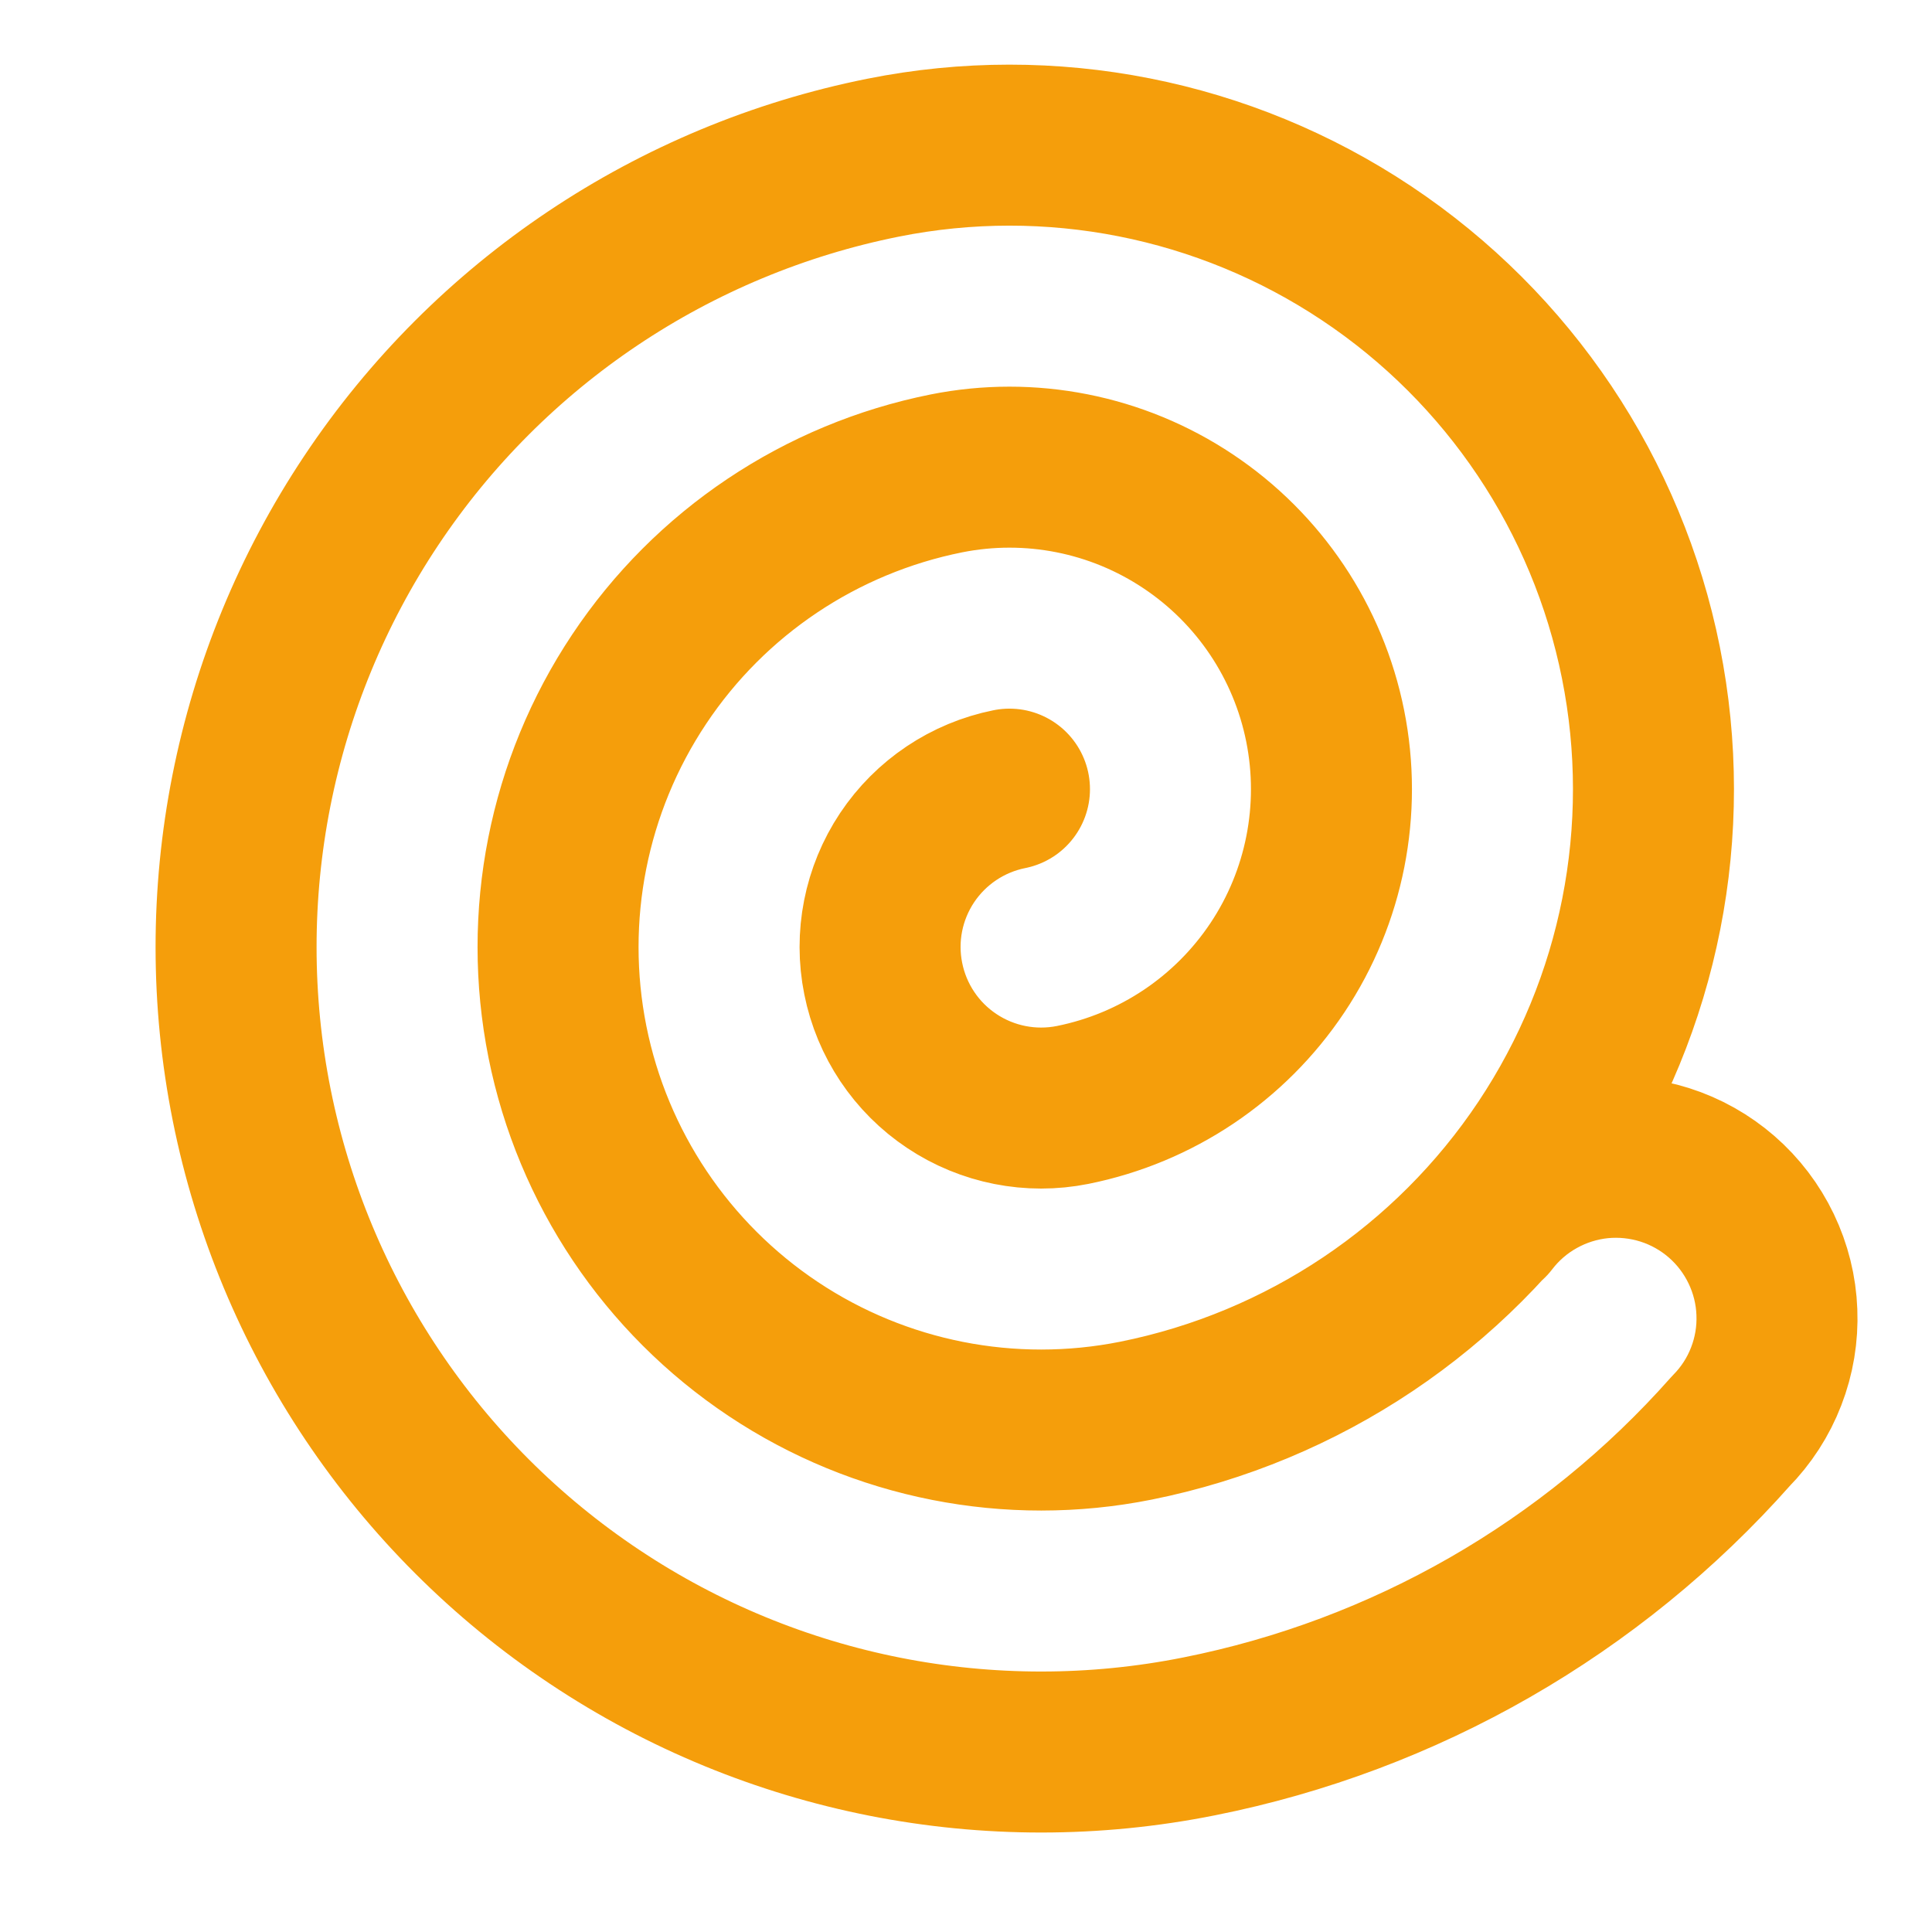 <svg width="24" height="24" viewBox="0 0 24 24" fill="none" xmlns="http://www.w3.org/2000/svg">
<path d="M12.54 9.803C12.02 9.907 11.562 10.214 11.268 10.655C10.974 11.097 10.867 11.637 10.972 12.157C11.076 12.677 11.382 13.135 11.824 13.429C12.265 13.723 12.805 13.83 13.325 13.726C14.366 13.517 15.28 12.904 15.869 12.021C16.457 11.139 16.67 10.058 16.462 9.018C16.254 7.978 15.641 7.063 14.758 6.475C13.875 5.886 12.795 5.673 11.755 5.881C10.194 6.194 8.822 7.113 7.94 8.437C7.057 9.762 6.737 11.382 7.049 12.943C7.362 14.503 8.281 15.875 9.606 16.758C10.93 17.64 12.55 17.96 14.111 17.648C16.191 17.231 18.021 16.005 19.198 14.239C20.374 12.474 20.801 10.313 20.384 8.232C19.968 6.152 18.742 4.322 16.976 3.146C15.21 1.969 13.05 1.542 10.969 1.959C8.369 2.48 6.081 4.012 4.611 6.219C3.14 8.427 2.607 11.127 3.127 13.728C3.648 16.328 5.181 18.616 7.388 20.086C9.595 21.557 12.296 22.09 14.896 21.57C17.453 21.061 19.772 19.73 21.5 17.779C21.692 17.584 21.842 17.353 21.94 17.098C22.039 16.843 22.084 16.571 22.073 16.299C22.063 16.026 21.996 15.758 21.878 15.512C21.76 15.266 21.593 15.046 21.387 14.867C21.181 14.688 20.941 14.553 20.68 14.47C20.42 14.388 20.146 14.359 19.874 14.386C19.602 14.414 19.339 14.497 19.101 14.63C18.862 14.763 18.654 14.943 18.488 15.16" stroke="#F59E0B" stroke-width="2" stroke-linecap="round" stroke-linejoin="round"/>
</svg>
